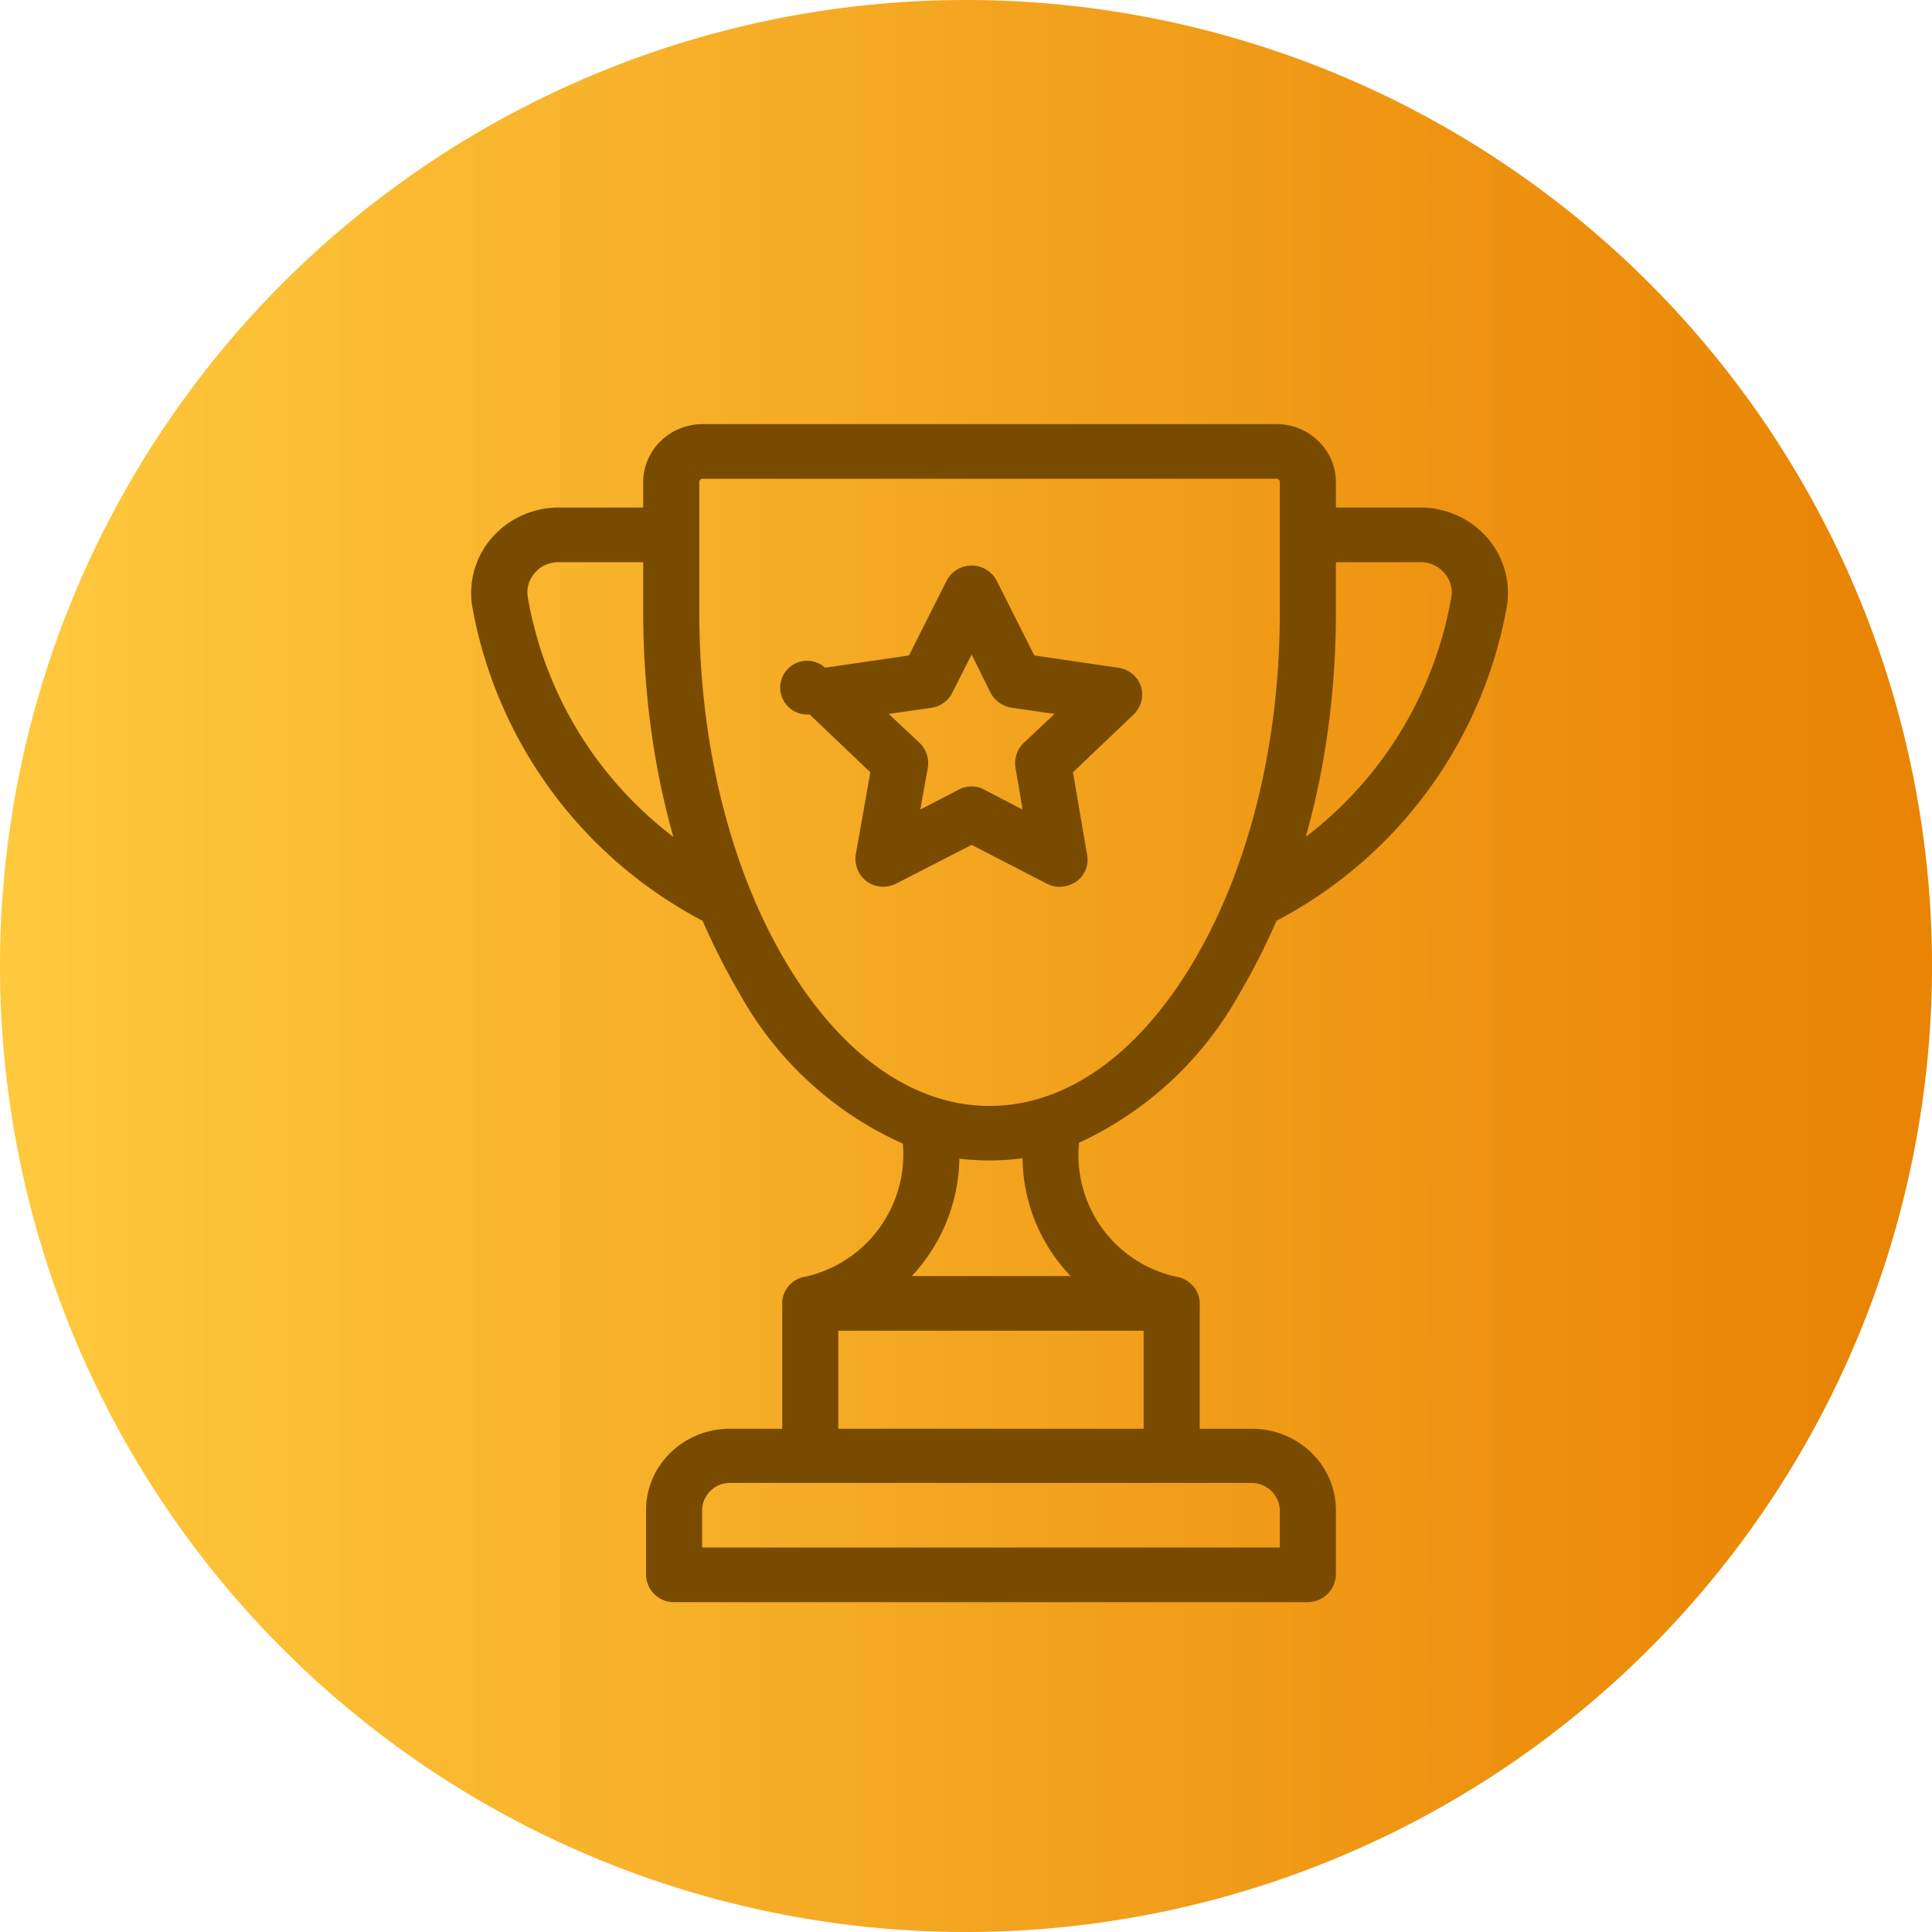 <svg xmlns="http://www.w3.org/2000/svg" xmlns:xlink="http://www.w3.org/1999/xlink" width="41" height="41" viewBox="0 0 41 41"><defs><path id="a" d="M1624 248.5a20.5 20.5 0 1 1 41 0 20.5 20.5 0 1 1-41 0z"/><path id="c" d="M1655.98 240.86a9.4 9.4 0 0 1-4.89 6.68c-.24.55-.51 1.08-.8 1.57a7.47 7.47 0 0 1-3.39 3.14 2.64 2.64 0 0 0 2.09 2.85h.01c.26.06.46.29.46.56v2.66h1.1c.99 0 1.79.77 1.79 1.73v1.37a.6.6 0 0 1-.6.58h-13.45a.59.59 0 0 1-.59-.58v-1.37c0-.96.8-1.73 1.78-1.73h1.11v-2.66c0-.27.19-.5.45-.56h.01a2.66 2.66 0 0 0 2.1-2.83 7.42 7.42 0 0 1-3.45-3.16c-.29-.49-.56-1.02-.8-1.57a9.4 9.4 0 0 1-4.89-6.68c-.08-.52.07-1.05.42-1.45.35-.4.87-.64 1.42-.64h1.79v-.54c0-.68.57-1.23 1.26-1.23h12.18c.69 0 1.26.55 1.26 1.23v.54h1.79c.55 0 1.07.24 1.42.64.35.4.5.93.42 1.45zm-17.69 4.9c-.42-1.48-.64-3.1-.64-4.77v-1.06h-1.79c-.2 0-.39.08-.51.23a.61.61 0 0 0-.15.51 8.13 8.13 0 0 0 3.09 5.09zm12.27 13.71h-11.07a.59.59 0 0 0-.59.58v.79h12.26v-.79a.6.6 0 0 0-.6-.58zm-8.77-3.23v2.08h6.48v-2.08zm1.56-1.16h3.37a3.67 3.67 0 0 1-1.02-2.5 5.5 5.5 0 0 1-1.34.01 3.74 3.74 0 0 1-1.01 2.49zm7.81-14.09v-2.76a.07.07 0 0 0-.07-.07h-12.18a.07.07 0 0 0-.07.07v2.76c0 2.85.68 5.53 1.9 7.53 1.16 1.9 2.67 2.95 4.26 2.95 1.59 0 3.1-1.05 4.26-2.95 1.22-2 1.9-4.68 1.9-7.53zm3.49-.83a.65.65 0 0 0-.51-.23h-1.79v1.06c0 1.67-.22 3.29-.64 4.77a8.16 8.16 0 0 0 3.09-5.09.61.61 0 0 0-.15-.51z"/><path id="d" d="M1648.06 243.16l-1.29 1.23.3 1.75a.57.57 0 0 1-.23.57.66.66 0 0 1-.35.11.58.58 0 0 1-.28-.07l-1.59-.82-1.6.82a.6.6 0 0 1-.62-.04.6.6 0 0 1-.24-.57l.31-1.75-1.29-1.23a.57.57 0 1 1 .33-.99l1.78-.26.8-1.59a.6.6 0 0 1 1.06 0l.8 1.59 1.78.26c.22.03.41.18.48.39.07.21.01.44-.15.6zm-1.68-.01l-.91-.13a.62.62 0 0 1-.45-.32l-.4-.81-.41.81a.59.59 0 0 1-.44.32l-.91.13.66.62c.14.14.2.33.17.52l-.16.89.81-.42a.55.55 0 0 1 .28-.07c.09 0 .19.02.27.07l.81.42-.15-.89a.6.6 0 0 1 .17-.52z"/><linearGradient id="b" x1="1624" x2="1663.83" y1="241.44" y2="241.44" gradientUnits="userSpaceOnUse"><stop offset="0" stop-color="#ffc93e"/><stop offset="1" stop-color="#e98404"/></linearGradient></defs><g transform="translate(-1624 -228)"><use fill="url(#b)" xlink:href="#a"/></g><g transform="translate(-1624 -228)"><use fill="#794b00" xlink:href="#c"/></g><g transform="translate(-1624 -228)"><use fill="#794b00" xlink:href="#d"/></g></svg>